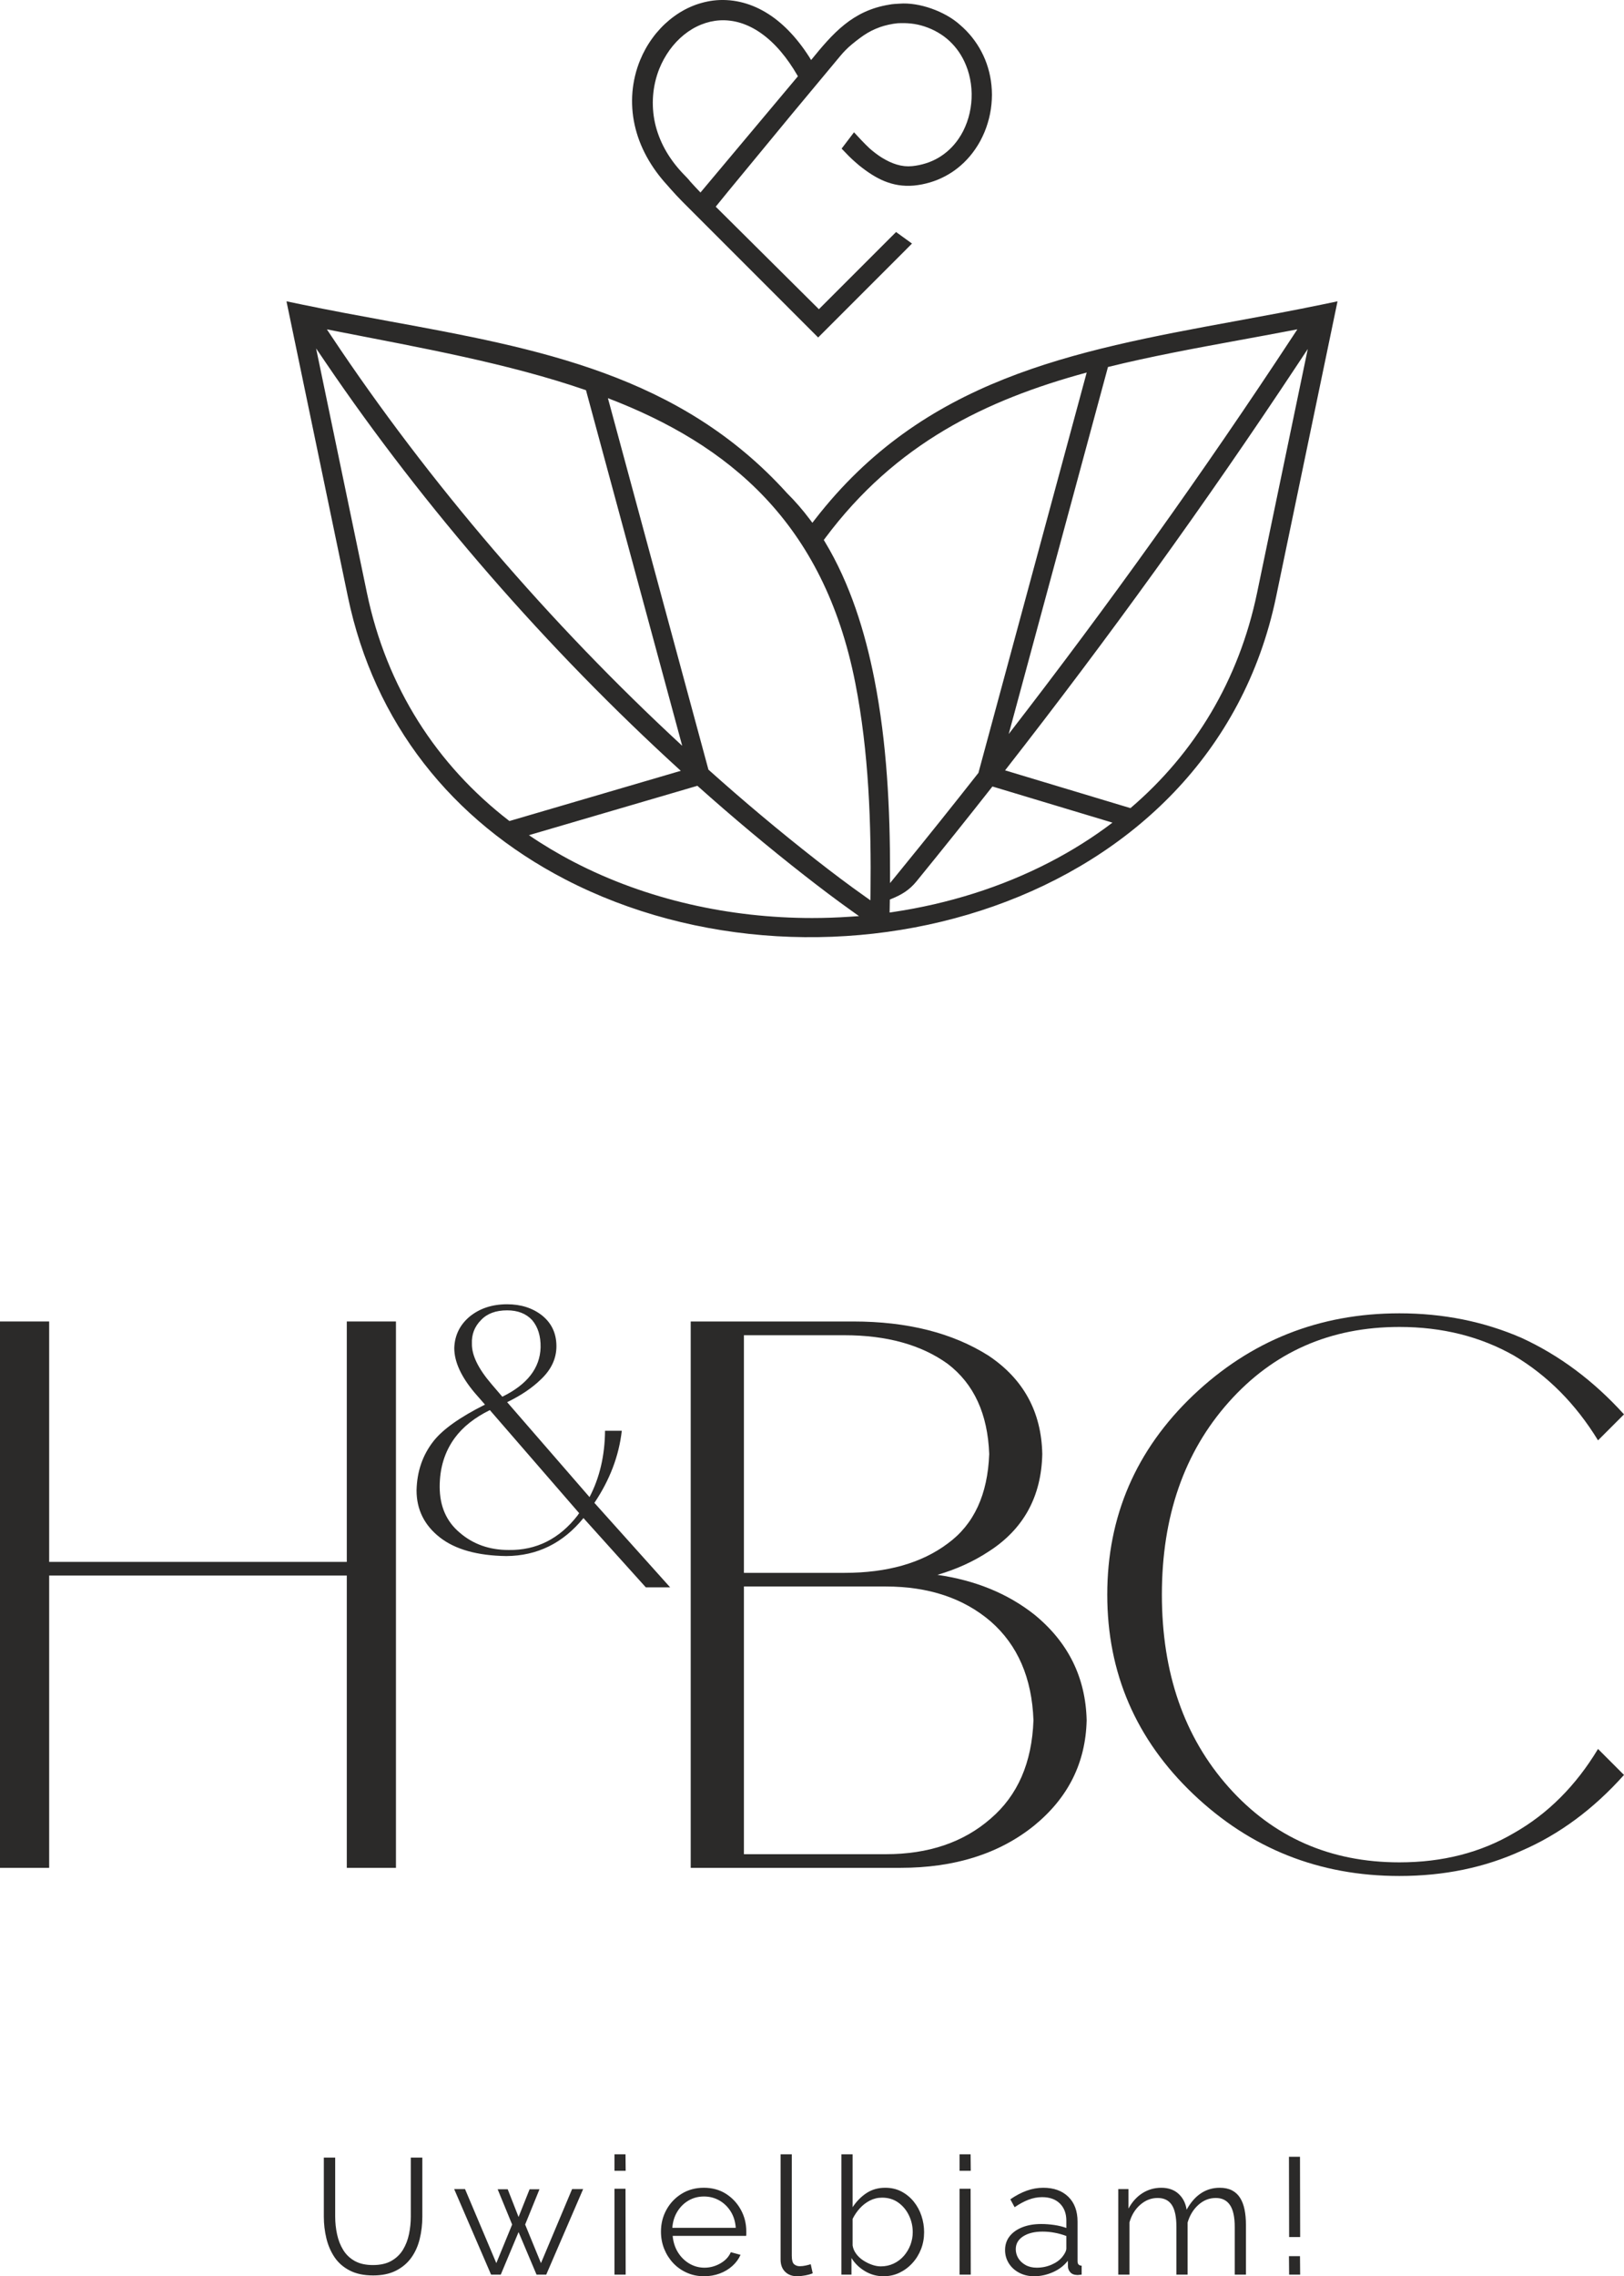 <?xml version="1.0" encoding="UTF-8"?>
<!DOCTYPE svg PUBLIC "-//W3C//DTD SVG 1.1//EN" "http://www.w3.org/Graphics/SVG/1.1/DTD/svg11.dtd">
<!-- Creator: CorelDRAW 2021 (64-Bit) -->
<svg xmlns="http://www.w3.org/2000/svg" xml:space="preserve" width="120.933mm" height="169.422mm" version="1.1" style="shape-rendering:geometricPrecision; text-rendering:geometricPrecision; image-rendering:optimizeQuality; fill-rule:evenodd; clip-rule:evenodd"
viewBox="0 0 12092.22 16940.71"
 xmlns:xlink="http://www.w3.org/1999/xlink"
 xmlns:xodm="http://www.corel.com/coreldraw/odm/2003">
 <defs>
  <style type="text/css">
   <![CDATA[
    .fil1 {fill:#2B2A29}
    .fil0 {fill:#2B2A29;fill-rule:nonzero}
   ]]>
  </style>
 </defs>
 <g id="Warstwa_x0020_1">
  <g id="_2573811622160">
   <path class="fil0" d="M2777.91 16934.61c-68.7,0 -126.77,-12.32 -174.16,-36.85 -47.45,-24.53 -85.04,-57.43 -112.84,-98.73 -27.8,-41.3 -48.07,-88.08 -60.71,-140.41 -12.69,-52.37 -19.03,-106.3 -19.03,-161.95l0 -439.06 84.61 0 0 439.06c0,44.99 4.74,89.17 14.12,132.5 9.42,43.33 24.76,82.15 46.03,116.54 21.26,34.33 49.87,61.5 85.85,81.54 35.99,20.03 80.92,30.07 134.91,30.07 55.6,0 101.62,-10.42 137.99,-31.31 36.37,-20.83 65.01,-48.44 85.85,-82.77 20.88,-34.33 35.8,-72.97 44.8,-115.92 9,-42.95 13.5,-86.46 13.5,-130.65l0 -439.06 85.85 0 0 439.06c0,58.1 -6.54,113.7 -19.66,166.83 -13.07,53.19 -34.14,99.78 -63.16,139.84 -29.03,40.06 -66.81,71.97 -113.46,95.65 -46.6,23.73 -103.42,35.62 -170.48,35.62zm1481.93 -642.73l82.2 0 -274.74 636.57 -72.36 0 -133.73 -316.46 -132.45 316.46 -72.35 0 -274.75 -636.57 80.93 0 233.02 551.1 117.77 -287.2 -107.92 -262.67 74.82 0 80.92 206.46 82.21 -206.46 73.58 0 -106.73 262.67 117.77 287.2 231.79 -551.1zm315.52 636.57l0 -639.03 82.15 0 1.23 639.03 -83.38 0zm0 -772.71l0 -122.65 82.15 0 1.23 122.65 -83.38 0zm666.31 784.97c-45.8,0 -88.32,-8.8 -127.57,-26.37 -39.26,-17.38 -73.21,-41.49 -101.81,-71.93 -28.61,-30.69 -50.91,-65.86 -66.86,-105.69 -15.92,-40.07 -23.92,-82.82 -23.92,-128.38 0,-59.28 13.69,-113.7 41.11,-163.14 27.37,-49.49 65.2,-89.16 113.46,-118.81 48.25,-29.64 103.04,-44.32 164.37,-44.32 62.92,0 117.95,15.1 164.98,44.94 46.98,30.07 84,69.7 111,119 26.94,49.06 40.44,102.8 40.44,161.29 0,6.53 0,12.88 0,18.8 0,6.16 -0.38,10.84 -1.18,14.11l-547.08 0c4.12,45.61 17,86.04 38.65,121.42 21.69,35.37 49.86,63.4 84.61,84.24 34.76,20.64 72.59,31.06 113.46,31.06 41.73,0 81.16,-10.6 118.39,-31.87 37.22,-21.26 63.16,-49.06 77.89,-83.43l72.35 19.65c-13.07,30.26 -33.15,57.63 -60.08,82.16 -27,24.53 -58.67,43.57 -95.09,57.05 -36.37,13.5 -75.43,20.22 -117.1,20.22zm-235.54 -360.59l472.26 0c-3.27,-46.23 -15.77,-86.71 -37.41,-121.42 -21.69,-34.76 -49.92,-62.17 -84.67,-82.01 -34.71,-19.8 -72.97,-29.65 -114.64,-29.65 -41.73,0 -79.74,9.85 -114.08,29.65 -34.38,19.84 -62.36,47.45 -84.05,82.58 -21.64,35.19 -34.14,75.43 -37.41,120.85zm806.1 -547.03l83.43 0 0 755.14c0,32.06 5.73,52.95 17.15,62.93 11.46,9.8 25.38,14.73 41.72,14.73 14.73,0 29.46,-1.66 44.14,-4.93 14.73,-3.26 27.42,-6.53 38.03,-9.8l14.72 67.48c-15.53,6.53 -34.52,11.84 -57.01,15.96 -22.5,4.07 -41.92,6.1 -58.29,6.1 -37.6,0 -67.62,-11.03 -90.11,-33.34 -22.5,-22.06 -33.77,-52.52 -33.77,-91.15l0 -783.13zm765.66 907.62c-49.92,0 -96.08,-12.88 -138.61,-38.64 -42.53,-25.76 -75.67,-58.24 -99.35,-97.5l0 123.88 -74.81 0 0 -895.36 83.39 0 0 393.7c28.6,-43.33 62.97,-78.27 103.04,-104.89 40.06,-26.56 86.65,-39.82 139.83,-39.82 44.95,0 85.24,9.37 120.8,27.98 35.57,18.81 66.01,43.76 91.39,75.01 25.34,31.3 44.57,66.67 57.63,106.12 13.07,39.45 19.6,79.93 19.6,121.41 0,44.8 -7.53,86.7 -22.68,125.73 -15.11,38.83 -36.56,73.82 -64.4,104.27 -27.8,30.45 -59.85,54.37 -96.26,71.93 -36.38,17.38 -76.24,26.18 -119.57,26.18zm-19.66 -73.58c34.34,0 66.25,-6.96 95.7,-20.65 29.41,-13.92 54.8,-32.91 76.05,-57.24 21.22,-24.34 37.6,-51.72 49.06,-82.16 11.42,-30.5 17.15,-61.93 17.15,-94.47 0,-44.56 -9.62,-86.65 -28.8,-126.1 -19.22,-39.26 -45.79,-70.93 -79.74,-94.85 -33.95,-23.96 -73.82,-35.99 -119.61,-35.99 -32.68,0 -63.17,7.34 -91.35,21.88 -28.22,14.73 -53.18,33.91 -74.81,57.81 -21.69,23.92 -39.45,50.11 -53.37,78.51l0 197.46c3.26,21.88 11.84,42.34 25.76,61.32 13.87,19.23 31.26,35.61 52.14,49.49 20.84,13.69 42.72,24.77 65.63,32.72 22.87,8.2 44.94,12.27 66.19,12.27zm586.62 61.32l0 -639.03 82.16 0 1.23 639.03 -83.39 0zm0 -772.71l0 -122.65 82.16 0 1.23 122.65 -83.39 0zm338.82 589.98c0,-39.88 11.46,-74.2 34.33,-103.05 22.92,-28.84 54.6,-51.09 95.04,-67.04 40.49,-15.77 87.32,-23.73 140.45,-23.73 31.07,0 63.36,2.46 96.88,7.34 33.53,4.93 63.41,12.31 89.55,22.12l0 -53.8c0,-53.75 -15.91,-96.27 -47.83,-127.95 -31.88,-31.68 -76.05,-47.64 -132.45,-47.64 -34.38,0 -68.09,6.34 -101.2,19.03 -33.15,12.65 -67.66,31.26 -103.65,55.79l-31.87 -58.85c41.67,-28.66 82.58,-50.11 122.64,-64.4 40.07,-14.3 80.93,-21.45 122.65,-21.45 78.51,0 140.64,22.25 186.43,67.04 45.79,44.76 68.7,106.5 68.7,185.2l0 293.73c0,11.46 2.42,19.65 7.34,24.96 4.93,5.3 12.69,8.38 23.3,9.19l0 66.24c-9,0.8 -16.76,1.66 -23.3,2.46 -6.53,0.81 -11.46,0.81 -14.73,0 -20.41,-0.8 -35.99,-7.39 -46.6,-19.65 -10.65,-12.27 -16.33,-25.34 -17.19,-39.21l-1.23 -46.65c-28.6,36.8 -65.82,65.2 -111.61,85.23 -45.79,20.03 -92.38,30.07 -139.79,30.07 -40.92,0 -77.89,-8.8 -111.04,-26.18 -33.11,-17.57 -58.86,-41.06 -77.23,-70.7 -18.43,-29.65 -27.61,-62.36 -27.61,-98.11zm428.07 48.63c9,-11.46 15.91,-22.3 20.84,-32.91 4.92,-10.42 7.34,-19.84 7.34,-27.99l0 -92.43c-27.8,-10.42 -56.59,-18.61 -86.47,-24.11 -29.83,-5.73 -59.89,-8.57 -90.16,-8.57 -59.66,0 -107.91,11.65 -144.71,35.14 -36.8,23.54 -55.22,55.6 -55.22,96.08 0,23.54 6.16,45.6 18.42,66.24 12.27,20.65 30.26,37.6 53.99,51.1 23.68,13.31 51.48,20.03 83.39,20.03 40.06,0 77.46,-7.76 112.22,-23.11 34.76,-15.29 61.51,-35.14 80.36,-59.47zm1365.44 134.11l-83.43 0 0 -354.68c0,-73.77 -11.84,-128.38 -35.57,-163.33 -23.73,-34.95 -58.86,-52.33 -105.46,-52.33 -48.25,0 -91.39,16.96 -129.41,51.1 -38.03,34.15 -64.83,78.08 -80.36,131.65l0 387.59 -83.39 0 0 -354.68c0,-74.63 -11.46,-129.42 -34.33,-163.94 -22.92,-34.57 -58.05,-51.72 -105.5,-51.72 -47.41,0 -90.35,16.53 -128.76,49.87 -38.45,33.34 -65.44,77.04 -80.97,131.46l0 389.01 -83.39 0 0 -636.57 76.05 0 0 145.14c26.94,-49.68 61.51,-87.89 103.61,-114.69 42.14,-26.76 88.92,-40.25 140.45,-40.25 53.13,0 96.08,15.1 128.8,45.18 32.73,30.02 52.76,69.46 60.09,118.14 29.46,-53.56 64.77,-94.23 106.12,-121.84 41.29,-27.61 88.07,-41.48 140.4,-41.48 36,0 66.44,6.53 91.39,19.41 24.96,13.07 44.99,31.68 60.09,55.6 15.16,23.92 26.19,52.76 33.15,86.47 6.92,33.95 10.42,71.54 10.42,112.84l0 372.06zm321.62 -279.68l-1.23 -597.32 82.16 0 1.23 597.32 -82.16 0zm0 279.68l-1.23 -137.38 82.16 0 1.23 137.38 -82.16 0z"/>
   <g>
    <path class="fil0" d="M5539.14 11807.3l0 1992.36 1055.94 0c319.06,0 579.09,-88.45 780.86,-264.57 201.82,-172.6 307.89,-416.33 319.16,-732.04 -11.27,-314.85 -117.34,-560.33 -319.16,-736.4 -201.77,-172.65 -461.8,-259.36 -780.86,-259.36l-1055.94 0zm-396.12 2093.84l0 -4066.25 1209.88 0c403.59,0 739.62,85 1007.12,254.15 259.97,173.45 394.17,417.18 400.74,732.04 -6.58,318.36 -140.78,561.19 -400.74,726.88 -113.56,74.58 -240.28,131.84 -380.12,172.6 282.47,40.78 522.74,138.8 720.82,294.92 253.44,206.41 382.91,469.22 390.44,787.58 -7.53,315.7 -137,575.92 -390.44,783.23 -260.02,209.91 -592.25,314.85 -995.84,314.85l-1561.86 0zm396.12 -3963.92l0 1768.6 748.09 0c319.06,0 575.34,-72.87 769.63,-218.58 195.19,-142.25 297.52,-364.29 308.79,-666.17 -11.27,-298.37 -113.6,-521.26 -308.79,-670.48 -197.13,-142.25 -454.31,-213.37 -769.63,-213.37l-748.09 0z"/>
    <path class="fil0" d="M8884.72 13352.07c-426.75,-406.81 -640.12,-901.19 -640.12,-1484.07 0,-582.87 213.37,-1077.29 640.12,-1484.06 427.6,-405.91 938.45,-609.77 1535.21,-609.77 325.27,0 628.85,60.7 909.85,183.02 281.05,129.22 535.19,318.3 762.44,569l-193.44 193.38c-165.65,-270.58 -374.71,-481.35 -625.36,-630.55 -250.69,-142.25 -535.18,-213.37 -853.5,-213.37 -515.21,0 -938.51,186.47 -1270.69,559.48 -332.18,372.96 -497.88,850 -497.88,1432.86 0,582.88 165.7,1060.78 497.88,1433.72 332.18,372.11 755.47,558.59 1270.69,558.59 321.81,0 606.27,-72.83 853.5,-218.59 250.65,-142.25 459.71,-350.41 625.36,-625.35l193.44 193.43c-227.25,254.1 -481.4,442.33 -762.44,563.75 -274.94,125.77 -577.67,188.22 -909.85,188.22 -596.76,0 -1107.6,-202.95 -1535.21,-609.72z"/>
    <path class="fil0" d="M3740.16 10394.84c185.41,-90.38 280.47,-212.87 285.09,-366.62 1.56,-84.58 -19.66,-152.57 -63.31,-203.96 -45.21,-48.28 -107.02,-72.21 -185.81,-72.21 -84.24,0 -149.11,23.94 -194.32,72.21 -48.28,48.29 -71.1,107.41 -67.98,176.56 -1.56,84.58 46.72,184.25 144.88,298.96l81.47 95.05zm35.96 40.54l613.46 706.55c75.67,-144.84 113.93,-309.42 115.48,-493.68l124.79 0c-21.27,187.36 -89.26,365.83 -203.97,536.6l563.86 628.67 -181.18 0 -464.19 -515.52c-152.23,186.97 -343.83,281.25 -574.81,282.81 -214.42,-3.12 -378.97,-49.06 -493.34,-137.93 -116.26,-90.76 -174.61,-207.46 -174.61,-350.79 3.11,-140.6 44.83,-261.88 124.78,-364.66 69.16,-88.82 197.39,-180.02 384.77,-273.86l-74.95 -85.8c-102.34,-120.88 -153.74,-232.53 -153.74,-335.31 3.12,-93.44 40.59,-171.12 113.2,-232.92 75.33,-61.8 168.83,-92.71 280.47,-92.71 102.74,0 189.66,27.84 260.38,83.46 71.05,57.52 106.58,133.64 106.58,228.69 0,92.32 -38.6,174.22 -115.49,246.84 -64.92,63.36 -148.73,120.11 -251.47,169.56zm536.56 826.32l-665.23 -767.19c-113.15,55.64 -200.07,124.4 -260.37,205.91 -75.68,102.74 -113.15,224.07 -113.15,364.28 0,144.88 49.83,258.81 149.11,341.88 99.62,86.14 221.34,129.02 364.67,129.02 206.64,3.07 377.8,-83.07 513.77,-258.03 3.07,-5.8 6.57,-11.25 11.2,-15.87z"/>
    <polygon class="fil0" points="366.05,13901.13 -0,13901.13 -0,9834.88 366.05,9834.88 366.05,11624.27 2582.19,11624.27 2582.19,9834.88 2948.24,9834.88 2948.24,13901.13 2582.19,13901.13 2582.19,11725.75 366.05,11725.75 "/>
   </g>
   <g>
    <path class="fil1" d="M2133.06 2242.53l457.46 2199.43c195.14,938.16 774,1664.95 1616.79,2102.12 1938.56,1005.61 4809.52,229.28 5294.37,-2102.12l457.46 -2199.43 -108.04 22.47c-216.73,45.07 -434.42,85.04 -652.16,124.95 -1222.05,223.91 -2321.91,432.89 -3129.84,1474.77l-20.25 26.1 -19.86 -26.42c-51.36,-68.38 -107.39,-133.26 -168.64,-194.02 -798.4,-883.16 -1851.71,-1076.05 -2967.09,-1280.39 -217.74,-39.91 -435.47,-79.88 -652.2,-124.99l-108 -22.47zm5350.61 3490.75l933.8 281.12c478.2,-408.4 807.37,-952 942.56,-1601.89l377.58 -1815.28 -72.45 109.54c-690.37,1043.65 -1415.35,2046.24 -2181.48,3026.51zm799.7 389.16l-893.82 -269.1c-185.94,236.42 -374.27,471.59 -565.14,705.74 -52.57,64.47 -108.16,98.28 -183.44,129.39l-15.29 6.33 -1.61 96.66 29.45 -4.39c404.49,-60.6 801.76,-183.08 1165.22,-371.61 165.9,-86.06 321.13,-183.97 464.64,-293.02zm-33.53 -3391.02l-739.02 2731.56c742.68,-959.58 1446.12,-1941.67 2116.64,-2962.29l32.72 -49.79 -58.5 11.18c-125.43,23.96 -251.06,47 -376.69,69.99 -334.85,61.36 -661.4,121.72 -975.15,199.34zm-963.21 3019.02l-0.81 -0.2 805.67 -2977.75c-750.96,203.9 -1421.85,527.66 -1947.44,1232.63l-10.13 13.59 8.75 14.53c186.87,309.56 298.63,668.86 368.02,1021.95 92.95,473.28 117.16,964.83 116.52,1446.17l-0.08 71 85.08 -104.41c194.05,-238.03 385.49,-477.11 574.42,-717.52zm-2093.94 97.79l-1254.29 367.46c106.14,72.33 217.9,139.02 335.06,199.78 542.94,281.6 1162.59,416.74 1772.62,416.74 93.27,0 186.55,-3.18 279.63,-9.48l70.4 -4.76 -57.45 -40.95c-117.92,-83.99 -233.59,-171.78 -347.64,-260.91 -270.15,-211.12 -536.82,-434.42 -798.33,-667.89zm-1399.53 262.24l1275.88 -373.79c-994.36,-905.68 -1908.63,-1955.71 -2643.98,-3038.58l-71.45 -105.21 378.55 1819.63c146.09,702.22 518.66,1280.43 1061.01,1697.95zm733.33 -3147.14l748.46 2764.69c263.61,235.89 532.5,461.33 804.94,674.26 118.57,92.71 239.12,183.85 362.13,270.63l39.18 27.64 0.56 -47.97c6.1,-521.56 -12.54,-1056.61 -113.36,-1569.62 -235.01,-1196.2 -944.5,-1775.77 -1841.91,-2119.62zm553.12 2587.09l-716.47 -2646.49c-579.34,-199.86 -1226.54,-315.08 -1869.83,-441.03l-59.34 -11.62 33.53 50.31c722.61,1085.29 1626.11,2138.1 2612.11,3048.83z"/>
    <path class="fil1" d="M6746.59 1856.98l-654.7 654.7 -929.78 -929.91c-56.75,-56.29 -113.96,-113.03 -167.19,-173.35l-24.7 -28.19c-30.47,-33.16 -59.18,-67.95 -85.42,-104.16 -25.41,-35.02 -48.97,-72.03 -70.11,-110.84 -20.41,-37.39 -38.35,-76.07 -53.36,-115.71 -14.51,-38.35 -26.52,-78.2 -35.6,-119.36 -8.98,-40.57 -14.85,-81.35 -17.56,-121.86 -2.75,-41.22 -2.44,-82.46 0.92,-123.15 3.34,-40.14 9.91,-80.73 19.61,-121.18 9.51,-39.65 22.04,-78.51 37.45,-116.02 6.45,-15.63 12.88,-30.02 19.18,-43.11 6.57,-13.64 13.92,-27.79 21.95,-42.2 7.13,-12.88 15.31,-26.43 24.39,-40.64 7.84,-12.41 16.7,-25.28 26.43,-38.62 9.45,-13.03 19.08,-25.48 28.81,-37.24 9.75,-11.55 20.01,-23.16 30.84,-34.74 10.56,-11.36 21.49,-22.32 32.76,-32.91 11.67,-10.78 23.13,-20.87 34.43,-30.17 12.07,-9.94 24.42,-19.48 36.9,-28.43 12.99,-9.39 25.78,-17.97 38.16,-25.69 13.58,-8.34 26.89,-16.03 39.89,-22.91 13.43,-7.1 26.96,-13.68 40.48,-19.64 13.86,-6.11 27.79,-11.73 41.71,-16.7 13.19,-4.66 27.3,-9.11 42.4,-13.28 13.77,-3.86 28.19,-7.35 42.94,-10.31 14.42,-3.03 28.97,-5.44 43.45,-7.2 32.82,-4.01 65.88,-5.09 98.82,-3.48 33.22,1.63 66.25,6.23 98.7,13.43 33.1,7.34 65.48,17.44 96.7,29.95 31.71,12.72 62.82,28.16 93.02,45.94 31.46,18.49 61.31,39.27 89.62,61.83 29.52,23.47 57.67,49.22 84.37,76.54 27.76,28.37 54.07,58.74 78.82,90.33 26.31,33.32 50.82,68.32 73.66,103.98l14.85 24.21c159.9,-196.14 306.66,-368.42 583.54,-412.44 18.31,-4.29 55.98,-6.11 74.74,-7.19 73.51,-5.87 157.77,8.46 237.05,36.31 81.13,28.47 157.92,71.38 213.36,121.43 16.15,13.86 31.77,28.53 46.66,43.84 15.22,15.68 29.64,31.96 42.91,48.6 13.56,17.23 26.34,34.7 37.83,52.36 11.33,17.14 22.2,35.76 32.57,55.58 10.44,19.95 19.64,39.68 27.42,58.93 8,19.64 15.19,40.2 21.46,61.41 6.24,21.08 11.52,42.27 15.62,63.25 4.11,20.9 7.35,42.7 9.63,65.11l2.69 35.63 1.02 35.35 -1.05 35.79 -2.62 35.44 -4.3 35.48c-1.76,11.95 -3.86,23.74 -6.14,35.38 -2.29,11.58 -4.94,23.25 -7.84,34.77l-9.76 34.68c-3.46,11.88 -7.26,23.24 -11.12,34.08l-13.09 33.72c-4.07,9.82 -8.95,20.62 -14.6,32.45 -5.47,11.7 -10.93,22.45 -16.06,31.93l-17.69 30.59c-5.77,9.48 -12.23,19.36 -19.14,29.46 -6.55,9.6 -13.43,19.14 -20.47,28.37 -7.23,9.45 -14.64,18.68 -22.05,27.39 -13.61,15.81 -27.42,30.57 -41.31,44.06 -14.33,13.93 -29.33,27.17 -44.89,39.62 -15.91,12.75 -32.08,24.51 -48.26,35.07 -15.87,10.38 -33.2,20.44 -51.6,30.04 -17.91,9.33 -35.97,17.73 -53.91,24.95 -18.37,7.41 -37.3,14.02 -56.47,19.67 -19.42,5.71 -39.03,10.53 -58.68,14.36 -19.39,3.76 -39.4,6.73 -59.77,8.73 -162,14.3 -284.78,-50.88 -407.96,-149.92l-26.24 -22.48 -25.66 -23.09 -25.01 -24.02 -53.6 -55.55 92.28 -121.36c37.76,40.85 73.72,80.05 114.26,118.27l22.11 18.96 25.29 19.82 23.46 17.02 24.55 15.99 27.14 15.5 25.07 12.81 28.68 12.29 27.24 9.29 29.08 7.35 29.83 4.54 27.35 1.45 29.06 -1.45c17.57,-1.79 34.92,-4.44 51.9,-7.93 16.36,-3.37 33.28,-7.78 50.51,-13.25 16.09,-4.94 32.05,-10.99 47.71,-17.97 15.16,-6.64 30.19,-14.36 45.11,-23.09 14.14,-8.28 28.31,-17.73 42.33,-28.19 13.99,-10.44 27.05,-21.34 38.96,-32.52 12.57,-11.7 24.49,-24.14 35.67,-37.17 11.57,-13.49 22.35,-27.48 32.17,-41.75 6.39,-9.26 12.63,-18.98 18.59,-28.99 6.2,-10.43 11.82,-20.56 16.79,-30.26 5.07,-10.19 10.19,-21.12 15.19,-32.69 4.3,-9.64 8.53,-20.41 12.66,-32.02 3.92,-10.66 7.66,-22.26 11.27,-34.62 3.31,-11.2 6.33,-23 9.02,-34.95 2.65,-11.82 5,-23.83 6.95,-35.84 1.91,-11.74 3.55,-23.87 4.78,-36.13 1.27,-12.41 2.16,-24.64 2.66,-36.49 0.52,-12.51 0.71,-24.77 0.52,-36.56 -0.15,-10.93 -0.77,-23.16 -1.79,-36.56 -0.99,-12.94 -2.25,-25.07 -3.77,-36.12 -1.48,-10.87 -3.52,-22.79 -6.02,-35.45 -2.53,-12.6 -5.25,-24.36 -8.02,-34.95 -3.18,-11.98 -6.58,-23.41 -10.1,-34.03 -3.24,-9.75 -7.35,-20.78 -12.26,-32.85 -7.29,-18 -15.19,-34.98 -23.56,-50.73 -9.23,-17.13 -18.74,-32.97 -28.4,-47.24 -9.82,-14.45 -20.88,-28.87 -32.95,-43.04 -11.64,-13.65 -24.08,-26.65 -37.08,-38.84 -13.03,-12.2 -26.74,-23.65 -40.82,-34.12 -13.95,-10.37 -29.08,-20.35 -45.2,-29.76 -15.22,-9.05 -31.62,-17.48 -48.88,-25.23 -16.61,-7.47 -34.18,-14.23 -52.21,-20.19 -66.9,-22.14 -129.95,-27.42 -200.18,-23.9l-32.17 4.07 -35.11 6.77 -34.39 8.61 -29.4 9.39 -32.76 12.81 -30.91 14.33 -27.6 15.06 -29.95 18.87 -28.74 20.47 -29.09 22.14 -28.22 22.72 -26.09 22.48 -22.01 21.4 -19.36 20.19 -19.86 22.79 -363.07 435.84 -470.11 569.98 -95.49 117.29 768.22 763.09 574.55 -574.52 118.59 85.82 -44.03 44.25zm-1530.86 -424.29l725.46 -864.98 -6.88 -11.82c-16.95,-29.24 -35.79,-58.9 -56.38,-88.51 -20.13,-28.93 -41.44,-56.97 -63.84,-83.36 -22.48,-26.46 -46.25,-51.62 -71.22,-74.86 -24.7,-22.97 -51.1,-44.53 -79.07,-64 -24.27,-16.92 -49.31,-31.83 -74.74,-44.4 -25.01,-12.35 -50.63,-22.66 -76.47,-30.57 -24.51,-7.44 -50.2,-12.96 -76.87,-16.21 -25.38,-3.08 -51.07,-3.98 -76.65,-2.5 -11.71,0.68 -23.44,1.92 -35.02,3.55 -11.85,1.7 -23.46,3.83 -34.61,6.36 -11.46,2.66 -23.13,5.81 -34.61,9.42 -12.11,3.86 -23.65,7.97 -34.27,12.26 -10.81,4.32 -21.99,9.39 -33.29,15.01 -11.27,5.49 -22.17,11.42 -32.67,17.69 -11.57,6.94 -22.17,13.77 -31.74,20.44 -10.34,7.22 -20.62,15 -30.75,23.22 -9.57,7.75 -19.2,16.11 -28.65,24.91 -9.45,8.8 -18.62,17.94 -27.39,27.27 -9.26,9.82 -17.94,19.66 -25.94,29.33 -8.86,10.87 -16.88,21.21 -23.96,31 -7.65,10.71 -15.12,21.74 -22.26,33.01 -7.25,11.45 -14.14,23.06 -20.5,34.64 -6.67,12.16 -12.84,24.24 -18.43,36.03 -5.81,12.23 -11.21,24.52 -16.09,36.77 -12.5,31.44 -22.63,63.78 -30.26,96.67 -7.72,33.34 -13,67.17 -15.68,101.23 -2.72,34.4 -2.9,68.97 -0.59,103.12 2.35,34.39 7.2,68.28 14.42,101.17 7.41,33.47 17.35,66.37 29.52,98.57 12.47,33.01 27.29,64.96 44.03,95.59 17.2,31.43 36.83,62.11 58.53,91.72 22.2,30.35 46.47,59.39 72.33,86.91 16.03,17.35 45.76,45.85 58.25,63.5 25.26,27.63 49.93,54.77 76.26,81.84z"/>
   </g>
  </g>
 </g>
</svg>
